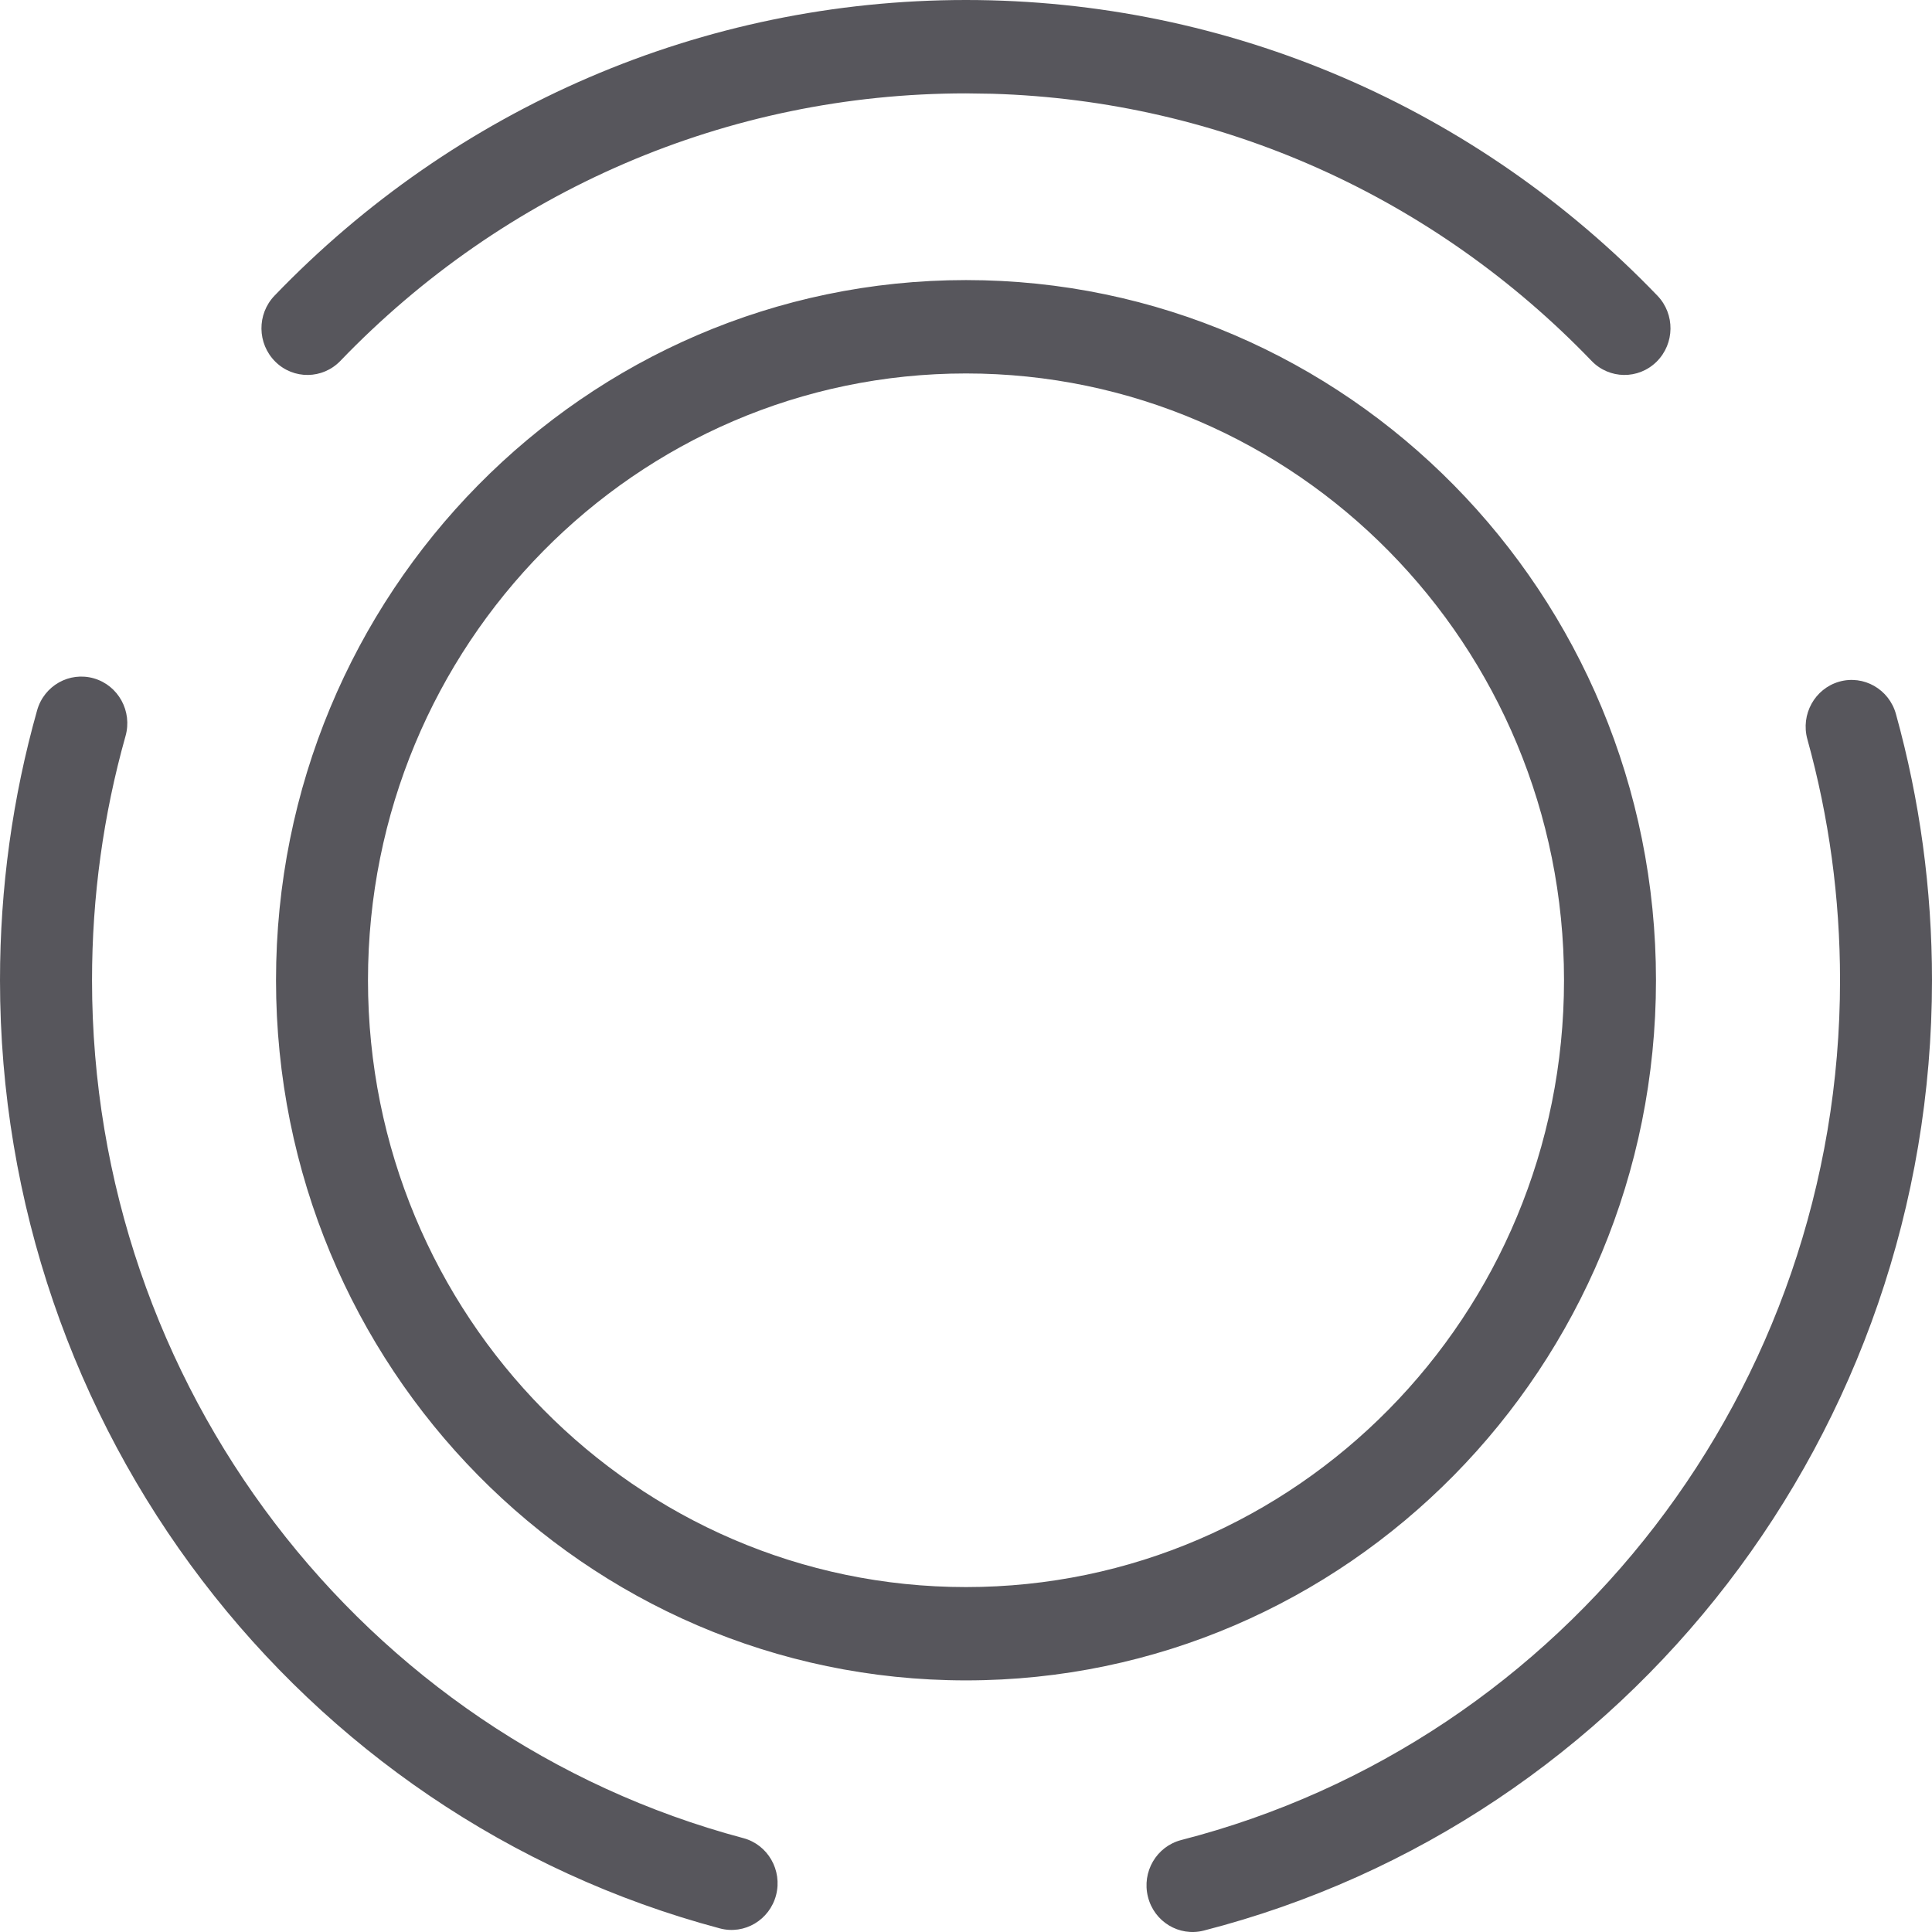 <svg width="30" height="30" viewBox="0 0 30 30" fill="none" xmlns="http://www.w3.org/2000/svg">
    <path fill-rule="evenodd" clip-rule="evenodd"
        d="M25.736 4.591C22.932 1.675 19.096 0 14.999 0C10.902 0 7.067 1.675 4.263 4.591C3.987 4.878 3.993 5.336 4.275 5.616C4.557 5.896 5.01 5.89 5.285 5.604C7.823 2.964 11.291 1.45 14.999 1.45L15.411 1.456C18.963 1.563 22.269 3.062 24.714 5.604C24.989 5.89 25.441 5.896 25.724 5.616C26.006 5.336 26.012 4.878 25.736 4.591ZM25.714 15.221C25.714 9.217 20.917 4.349 15 4.349C9.083 4.349 4.286 9.217 4.286 15.221C4.286 21.226 9.083 26.093 15 26.093C20.917 26.093 25.714 21.226 25.714 15.221ZM0.576 11.031C0.684 10.646 1.079 10.424 1.459 10.534C1.838 10.644 2.058 11.045 1.949 11.43C1.605 12.652 1.429 13.924 1.429 15.221C1.429 21.516 5.627 26.965 11.541 28.542C11.923 28.643 12.151 29.04 12.051 29.427C11.95 29.814 11.56 30.046 11.178 29.944C4.64 28.201 0 22.179 0 15.221C0 13.789 0.195 12.383 0.576 11.031ZM28.559 10.585C28.938 10.477 29.333 10.701 29.44 11.087C29.81 12.421 30 13.809 30 15.221C30 22.229 25.294 28.282 18.692 29.978C18.31 30.076 17.921 29.841 17.825 29.453C17.728 29.065 17.959 28.671 18.342 28.572C24.314 27.038 28.572 21.561 28.572 15.221C28.572 13.942 28.4 12.687 28.065 11.48C27.958 11.094 28.179 10.694 28.559 10.585ZM15 5.799C9.872 5.799 5.714 10.017 5.714 15.221C5.714 20.425 9.872 24.644 15 24.644C20.128 24.644 24.286 20.425 24.286 15.221C24.286 10.017 20.128 5.799 15 5.799Z"
        fill="#57565C" />
</svg>